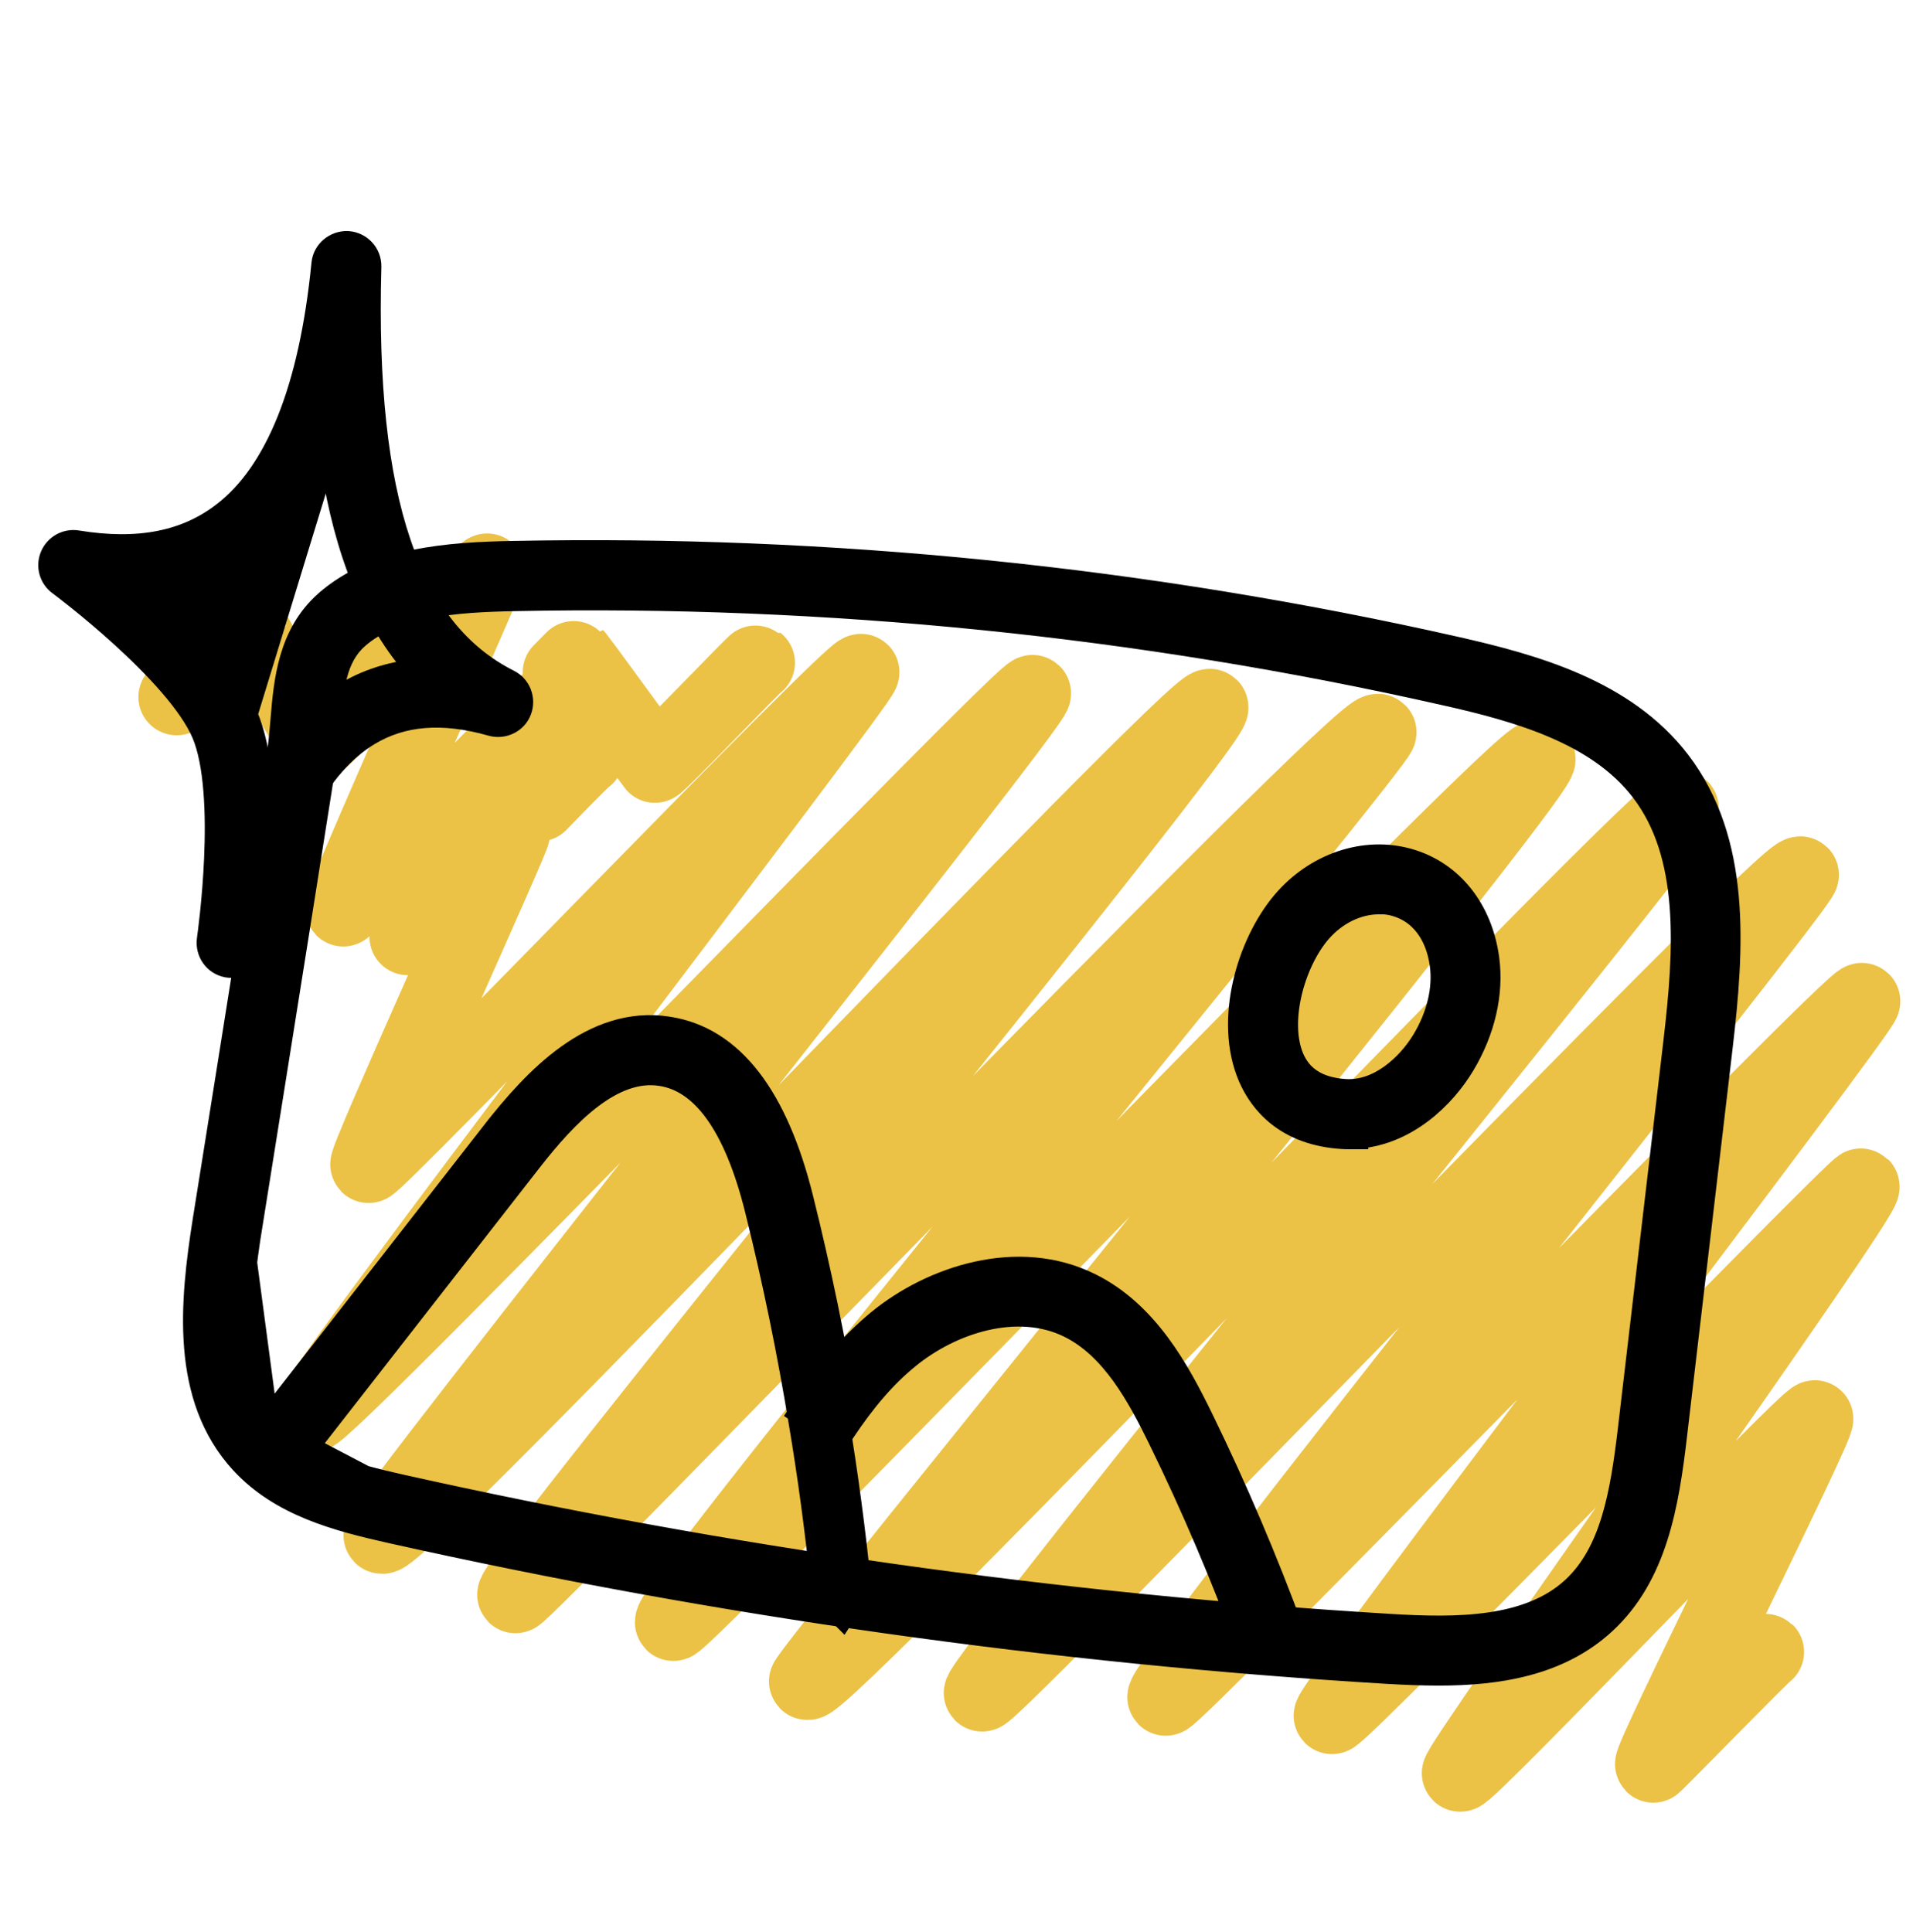 <svg width="100" height="101" viewBox="0 0 100 101" fill="none" xmlns="http://www.w3.org/2000/svg">
<path d="M21.316 48.979C21.316 48.979 26.716 43.499 26.756 43.539C26.856 43.639 19.086 60.709 19.266 60.889C19.476 61.099 44.696 34.819 45.016 35.139C45.236 35.359 15.896 73.469 16.326 73.899C16.756 74.329 53.656 35.909 53.986 36.239C54.316 36.569 19.606 79.929 19.956 80.269C20.616 80.929 62.666 36.379 63.256 36.969C63.776 37.489 26.516 82.939 26.946 83.379C27.196 83.629 71.366 37.589 72.046 38.279C72.326 38.559 34.586 84.219 35.196 84.829C35.526 85.159 79.766 39.089 80.356 39.669C80.886 40.199 41.966 87.679 42.196 87.909C42.826 88.539 87.276 41.689 87.846 42.259C88.116 42.529 50.946 88.129 51.336 88.519C51.686 88.869 93.546 45.139 94.126 45.729C94.396 45.999 60.446 88.249 60.936 88.739C61.206 89.009 97.006 52.009 97.336 52.339C97.566 52.569 69.326 89.399 69.626 89.699C69.876 89.949 97.116 61.849 97.296 62.029C97.646 62.379 76.066 92.459 76.326 92.709C76.586 92.959 94.626 73.919 94.876 74.159C95.086 74.369 86.226 92.039 86.426 92.239C86.456 92.269 92.256 86.309 92.306 86.359" stroke="#EBC246" stroke-width="4" stroke-linecap="round" stroke-linejoin="round"/>
<path d="M29.326 35.139C29.326 35.139 30.106 34.339 30.116 34.349C30.166 34.399 34.166 39.889 34.236 39.969C34.306 40.049 39.506 34.609 39.556 34.649" stroke="#EBC246" stroke-width="4" stroke-linecap="round" stroke-linejoin="round"/>
<path d="M28.176 41.989C28.176 41.989 30.566 39.509 30.616 39.549" stroke="#EBC246" stroke-width="4" stroke-linecap="round" stroke-linejoin="round"/>
<path d="M9.236 36.439C9.236 36.439 12.976 32.689 12.976 32.699C13.036 32.759 16.516 38.779 16.546 38.819C16.656 38.929 25.316 29.739 25.476 29.889C25.546 29.959 17.766 47.299 17.946 47.479C18.046 47.579 29.626 35.669 29.696 35.729" stroke="#EBC246" stroke-width="4" stroke-linecap="round" stroke-linejoin="round"/>
<path d="M70.526 59.579H71.026V59.548C73.581 59.327 75.547 57.449 76.596 55.696L76.596 55.696C77.655 53.923 78.119 51.94 77.872 50.103L77.872 50.102C77.52 47.519 75.976 45.533 73.686 44.869L73.684 44.869C71.312 44.188 68.695 45.096 66.994 47.117L66.993 47.118C66.056 48.236 65.304 49.793 64.937 51.428C64.571 53.062 64.578 54.826 65.227 56.337L65.227 56.337L65.228 56.339C65.522 57.015 66.005 57.78 66.802 58.4C67.602 59.022 68.69 59.476 70.159 59.568C70.289 59.579 70.415 59.579 70.518 59.579H70.526ZM72.076 47.299H72.346C72.551 47.315 72.75 47.35 72.941 47.408L72.941 47.408L72.946 47.409C74.156 47.762 75.021 48.826 75.241 50.456C75.403 51.665 75.09 53.052 74.318 54.331L74.318 54.331C73.932 54.973 73.356 55.654 72.657 56.156C71.96 56.656 71.167 56.961 70.328 56.91C68.931 56.819 68.085 56.251 67.666 55.282C67.278 54.374 67.267 53.17 67.547 51.955C67.826 50.745 68.378 49.596 69.029 48.821C69.864 47.831 71 47.299 72.076 47.299Z" fill="black" stroke="black"/>
<path d="M65.187 86.221L65.225 86.325L65.303 86.403L65.313 86.413L65.539 86.639L65.839 86.528L67.389 85.959L67.857 85.786L67.686 85.317C66.29 81.501 64.683 77.745 62.926 74.14L62.926 74.14C61.67 71.569 60.028 68.546 57.039 67.061C53.195 65.15 48.653 66.694 45.87 68.972L45.869 68.973C44.472 70.121 43.191 71.591 41.95 73.463L41.673 73.881L42.091 74.157L43.471 75.067L43.888 75.341L44.163 74.925C45.283 73.235 46.361 71.997 47.552 71.027L47.553 71.026C49.768 69.218 53.174 68.102 55.864 69.437C58.041 70.521 59.388 72.94 60.537 75.298L60.537 75.299C62.259 78.813 63.823 82.497 65.187 86.221Z" fill="black" stroke="black"/>
<path d="M44.065 84.675L43.073 83.683L43.063 83.673L42.32 82.93L42.877 82.872C42.575 79.995 42.194 77.15 41.733 74.412L41.733 74.41C41.125 70.693 40.358 66.947 39.441 63.27L39.441 63.27C38.889 61.042 38.182 59.36 37.346 58.2C36.516 57.049 35.576 56.433 34.54 56.273L34.539 56.273C33.319 56.083 32.121 56.565 30.956 57.449C29.792 58.332 28.725 59.569 27.791 60.767L15.151 76.977L14.844 77.371L14.449 77.064L13.139 76.044L12.744 75.736L13.052 75.342L25.692 59.132L26.086 59.439L25.692 59.132C26.779 57.738 28.09 56.221 29.615 55.127C31.146 54.028 32.932 53.328 34.943 53.645C38.38 54.174 40.7 57.343 42.012 62.619C42.945 66.361 43.737 70.184 44.35 73.968C44.35 73.969 44.35 73.969 44.35 73.969L43.856 74.049C44.346 76.989 44.756 80.049 45.066 83.149L44.065 84.675ZM44.065 84.675L43.973 83.764L44.065 84.675Z" fill="black" stroke="black"/>
<path d="M72.508 87.528L72.506 87.528C55.05 86.477 37.533 84.003 20.457 80.187C17.548 79.54 14.618 78.757 12.559 76.528L12.559 76.528C10.96 74.79 10.301 72.651 10.122 70.436C9.943 68.228 10.237 65.91 10.572 63.781L10.573 63.78H10.573L11.863 55.7L11.863 55.7C12.733 50.261 13.593 44.821 14.453 39.381C14.539 38.833 14.588 38.261 14.638 37.639L14.638 37.637L14.642 37.595C14.808 35.615 15.017 33.135 16.964 31.405L16.965 31.405C18.283 30.237 19.927 29.6 21.637 29.245C23.346 28.89 25.152 28.809 26.817 28.779C43.367 28.448 59.937 30.133 76.076 33.771L76.076 33.772C80.181 34.698 84.99 36.014 87.854 39.766C91.063 43.968 90.68 49.584 90.073 54.757L90.073 54.758L87.693 75.017C87.265 78.699 86.649 82.405 83.946 84.906L83.946 84.906C81.535 87.136 78.287 87.618 75.216 87.619L72.508 87.528ZM72.508 87.528C73.378 87.578 74.286 87.619 75.206 87.619L72.508 87.528ZM14.146 75.059C15.756 76.809 18.276 77.489 20.926 78.079L14.515 74.721M14.146 75.059L14.515 74.721M14.146 75.059C11.659 72.353 12.092 68.023 12.697 64.168L14.146 75.059ZM14.515 74.721C16.003 76.339 18.364 76.996 21.035 77.591L21.035 77.591C37.98 81.375 55.343 83.822 72.667 84.87C74.403 84.975 76.206 85.031 77.873 84.788C79.537 84.545 81.022 84.009 82.157 82.962C84.141 81.127 84.666 78.133 85.07 74.72L87.45 54.461C87.735 52.028 87.954 49.593 87.775 47.337C87.597 45.085 87.026 43.05 85.759 41.393C83.475 38.407 79.369 37.242 75.507 36.377L75.506 36.377C59.576 32.776 43.216 31.12 26.887 31.449L26.886 31.449C25.374 31.479 23.804 31.549 22.366 31.829C20.925 32.109 19.664 32.592 18.738 33.413L18.738 33.414C17.615 34.407 17.459 35.947 17.295 37.88C17.244 38.503 17.183 39.158 17.08 39.807C17.08 39.807 17.08 39.807 17.08 39.808L17.08 39.808C16.22 45.248 15.36 50.688 14.49 56.128C14.49 56.128 14.49 56.128 14.49 56.128L13.2 64.208L13.197 64.208C12.894 66.134 12.64 68.136 12.759 69.983C12.879 71.833 13.37 73.476 14.515 74.721Z" fill="black" stroke="black"/>
<path d="M13.232 28.885L13.232 28.885C11.654 30.102 9.802 30.81 7.708 31.022C8.529 31.754 9.416 32.598 10.237 33.486C11.377 34.72 12.422 36.073 12.966 37.353L13.232 28.885ZM13.232 28.885C14.868 27.621 16.175 25.875 17.17 23.631M13.232 28.885L17.17 23.631M17.17 23.631C17.751 27.831 19.015 31.969 21.648 34.963C20.328 35.111 19.095 35.515 17.971 36.19C16.301 37.177 14.903 38.708 13.739 40.764C13.616 39.519 13.38 38.323 12.967 37.354L17.17 23.631ZM12.106 50.619H12.313L12.343 50.589C12.861 50.498 13.288 50.1 13.413 49.575L13.413 49.575L13.415 49.568C14.728 43.656 16.77 39.997 19.343 38.459C21.055 37.437 23.114 37.247 25.679 37.98L25.679 37.98L25.687 37.982C26.331 38.155 27.039 37.83 27.285 37.175C27.522 36.543 27.256 35.82 26.641 35.512C24.064 34.214 22.183 31.9 20.982 28.365C19.777 24.816 19.267 20.061 19.436 13.943L19.436 13.94C19.452 13.217 18.891 12.628 18.19 12.58L18.19 12.58L18.179 12.58C17.488 12.548 16.845 13.062 16.779 13.782C16.132 20.357 14.35 24.665 11.622 26.763L11.621 26.763C9.7 28.246 7.252 28.75 4.047 28.226L4.044 28.225C3.434 28.129 2.845 28.466 2.607 29.022L2.607 29.022L2.605 29.027C2.367 29.597 2.543 30.243 3.038 30.611L3.049 30.618L3.059 30.625C3.058 30.625 3.063 30.628 3.072 30.635C3.144 30.689 3.503 30.959 4.044 31.393C4.648 31.878 5.461 32.554 6.315 33.331C7.17 34.11 8.061 34.984 8.822 35.866C9.589 36.753 10.201 37.62 10.526 38.385C10.848 39.144 11.038 40.179 11.131 41.339C11.224 42.49 11.219 43.729 11.169 44.876C11.075 47.054 10.823 48.867 10.793 49.086C10.792 49.094 10.791 49.099 10.791 49.103C10.697 49.806 11.153 50.47 11.864 50.601C11.93 50.613 12 50.616 12.03 50.618C12.051 50.618 12.069 50.619 12.082 50.619L12.099 50.619L12.104 50.619L12.105 50.619H12.106H12.106H12.106H12.106Z" fill="black" stroke="black"/>
</svg>
